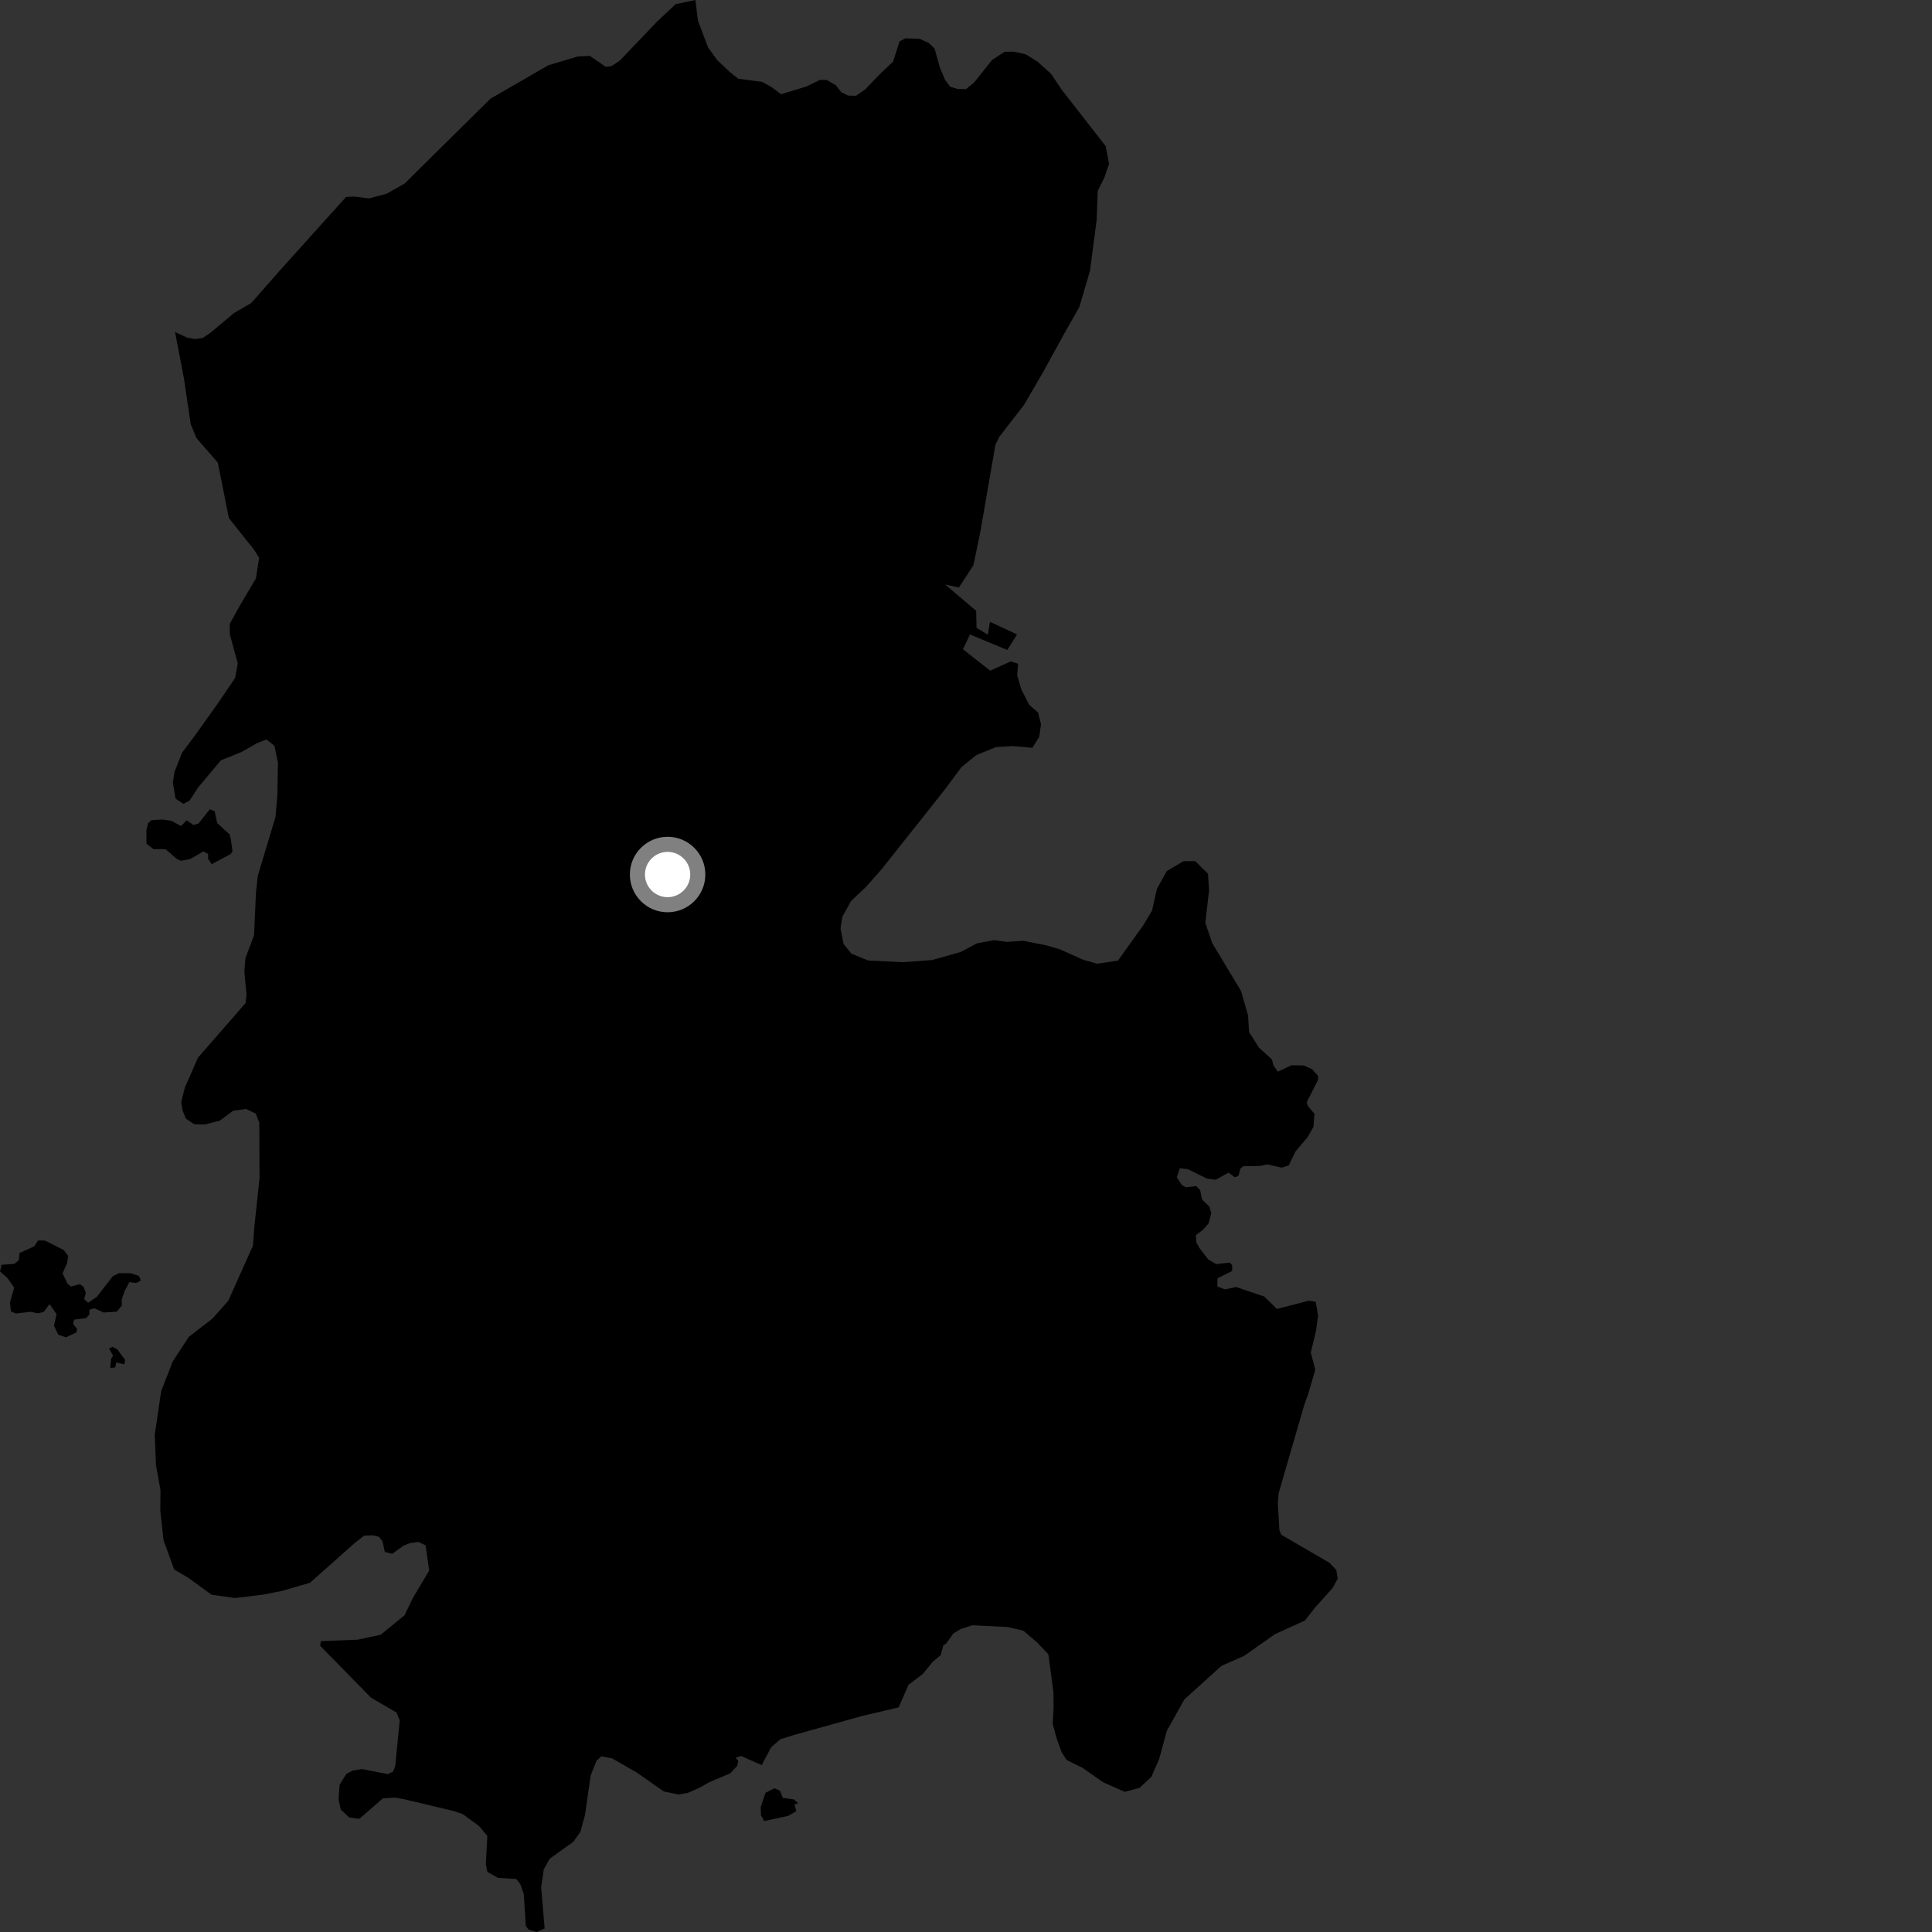 <?xml version="1.0" encoding="utf-8" ?>
<svg baseProfile="full" height="1024" version="1.1" width="1024" xmlns="http://www.w3.org/2000/svg" xmlns:ev="http://www.w3.org/2001/xml-events" xmlns:xlink="http://www.w3.org/1999/xlink"><rect width="100%" height="100%" fill="#333333" stroke="none"/><defs /><polygon fill="black" points="368.597,0.0 358.094,2.213 348.124,11.58 328.451,32.17 323.932,35.125 321.048,35.407 312.63,29.631 306.159,29.946 290.656,34.572 259.961,52.298 214.407,97.328 204.881,102.694 195.589,105.157 187.432,104.145 183.366,104.445 149.207,142.381 133.17,160.616 124.105,165.864 111.607,176.322 107.429,179.138 103.246,179.704 99.163,178.952 92.775,175.949 97.554,200.947 101.068,224.824 104.169,232.239 115.446,245.188 121.297,274.556 134.738,291.506 137.346,295.665 135.623,306.63 127.57,320.235 121.772,330.642 121.819,336.163 126.028,351.672 124.58,359.374 115.911,372.159 103.652,389.402 96.472,398.984 92.471,409.226 91.615,414.919 93.048,423.264 97.157,426.072 100.459,424.366 104.946,417.476 117.075,402.994 128.142,398.514 136.05,393.976 141.17,391.927 145.44,395.235 147.326,404.252 147.022,420.803 146.058,432.851 136.639,464.192 135.667,473.061 134.651,495.721 130.052,507.955 129.511,514.989 130.677,527.35 130.112,531.704 104.93,560.579 97.94,576.521 96.03,584.233 96.831,588.739 98.543,592.901 102.954,595.874 108.706,595.988 116.555,593.917 123.632,588.68 130.423,587.781 135.593,590.256 137.439,595.082 137.548,624.591 134.88,649.53 134.064,660.234 120.993,689.44 112.65,698.839 100.099,708.537 91.554,721.572 85.427,737.33 82.024,760.513 82.672,776.648 85.053,789.76 84.967,800.659 86.675,816.335 92.317,831.871 99.639,836.154 112.148,845.259 124.545,846.989 139.244,845.217 149.224,843.267 164.318,838.888 188.202,817.651 192.998,813.931 197.54,813.738 200.882,814.55 202.715,816.879 203.968,822.554 207.912,823.524 213.766,819.304 217.09,817.943 221.762,817.246 225.56,819.058 227.49,832.42 218.989,846.693 214.385,856.168 201.771,866.45 189.692,869.046 170.099,869.839 169.68,872.271 196.613,899.786 210.145,907.67 211.853,911.838 209.491,935.94 208.379,938.952 205.584,940.308 191.807,937.651 186.969,938.43 183.578,940.211 179.979,946.012 179.443,953.704 180.622,959.136 185.135,963.318 190.433,964.032 202.905,953.194 209.17,952.74 214.187,953.628 240.329,959.847 245.188,961.484 253.865,967.772 258.296,973.094 257.523,987.983 258.303,992.147 263.935,995.297 273.61,995.898 275.752,998.553 277.628,1003.979 278.677,1020.69 280.063,1022.687 284.46,1024.0 288.681,1022.129 286.821,1000.401 288.244,990.702 291.368,985.148 303.841,976.211 307.59,970.991 310.065,961.949 313.049,941.107 316.159,933.229 318.709,930.879 324.469,931.995 337.408,939.429 351.872,949.516 359.602,951.125 364.595,950.258 370.766,947.526 375.735,944.683 387.08,939.883 390.741,935.933 391.317,933.345 389.957,931.678 392.752,930.677 403.719,935.555 408.731,926.08 413.493,921.915 420.929,919.538 457.231,909.426 476.283,904.949 481.548,892.98 489.091,887.272 494.313,880.858 498.598,877.23 499.936,872.094 501.449,871.186 505.346,865.707 509.417,863.323 515.325,861.419 534.142,862.371 542.37,864.277 549.711,870.547 555.673,876.861 558.369,897.08 558.415,905.381 557.947,913.697 560.057,921.466 562.694,928.704 565.321,932.839 573.677,936.927 584.656,944.626 596.17,949.726 603.975,947.599 610.2,941.837 614.333,932.468 618.436,917.372 627.744,900.704 647.463,882.908 659.425,877.629 675.688,866.178 691.702,858.879 696.99,852.051 706.223,841.79 709.002,836.721 708.273,832.118 704.643,828.314 679.073,813.419 678.091,810.971 677.283,796.535 677.711,791.409 691.295,744.6 693.405,738.74 697.13,725.961 694.739,716.83 697.502,705.524 698.623,697.148 697.338,690.003 693.743,689.376 676.782,693.771 670.039,687.166 655.133,682.139 649.315,683.409 645.207,681.853 645.332,677.522 653.055,673.643 653.059,670.52 651.728,669.193 644.569,670.013 640.289,667.425 635.555,661.229 634.002,658.317 633.866,654.632 637.566,651.851 640.554,648.492 641.989,642.98 641.02,639.56 637.152,635.812 636.081,630.776 634.035,628.636 628.552,629.298 626.412,628.122 623.721,623.942 625.336,619.226 629.529,619.644 639.628,624.657 644.345,625.296 651.12,621.528 654.557,623.991 656.381,623.235 657.452,619.375 659.065,618.088 667.945,617.975 671.558,617.15 679.366,618.85 683.034,617.726 686.613,610.358 693.078,602.694 696.139,597.298 696.69,590.373 693.107,586.069 692.598,584.182 698.551,572.44 698.62,570.248 695.485,566.752 691.028,564.72 684.605,564.582 677.318,567.996 674.949,564.675 674.11,561.468 667.29,555.287 662.04,547.021 661.487,538.205 657.781,525.256 642.544,499.944 638.832,489.065 640.832,471.927 640.274,463.112 633.466,456.41 627.224,456.465 618.382,461.723 613.196,471.097 610.646,482.54 605.996,490.355 592.547,509.145 581.58,510.783 574.282,508.77 561.736,503.156 554.939,501.137 542.426,498.642 533.563,499.212 527.062,498.293 517.752,500.002 509.091,504.592 494.005,508.842 478.373,509.988 460.132,509.071 451.286,505.494 447.107,500.336 445.499,492.033 446.5,485.811 451.142,477.48 458.92,470.162 467.224,460.77 500.356,419.023 509.669,406.504 517.468,400.217 527.861,395.992 536.727,395.412 547.157,396.362 550.775,390.627 551.775,383.879 550.185,377.665 545.47,373.538 541.26,365.266 539.145,358.026 539.634,351.794 535.734,350.553 524.849,355.478 510.359,344.118 514.106,336.3 533.878,344.478 539.047,336.254 524.689,329.578 523.592,336.409 517.576,332.756 517.401,323.749 500.909,309.782 508.226,311.397 515.938,299.562 519.499,282.409 527.617,235.648 529.674,231.478 542.638,214.769 552.979,197.052 563.833,177.238 572.103,162.65 577.741,143.401 581.266,116.389 581.837,101.138 585.374,94.062 587.826,86.864 586.043,77.473 562.685,47.502 557.058,39.081 549.904,32.666 543.631,28.768 537.369,27.379 532.435,27.44 525.871,31.764 516.262,43.752 511.985,47.248 507.649,47.167 503.683,46.021 500.894,42.332 498.189,35.862 495.32,25.677 492.292,22.794 487.476,20.594 479.899,20.282 476.809,21.905 473.314,32.696 466.887,38.735 458.578,47.375 453.696,50.754 449.495,50.661 445.877,48.838 442.967,45.149 438.26,42.415 434.666,42.317 427.378,45.84 414.005,49.944 408.913,46.151 403.98,43.411 391.265,41.734 386.683,38.058 380.158,31.879 375.3,25.153 369.906,10.875 368.597,0.0" /><polygon fill="black" points="54.924,695.671 61.954,695.202 64.628,691.875 64.449,689.01 66.054,684.275 68.547,679.586 72.224,679.976 74.647,678.729 73.708,676.308 69.251,674.83 63.003,674.841 59.797,676.402 51.388,687.262 46.75,690.463 44.639,688.597 45.44,685.172 44.339,682.067 42.325,680.61 37.608,681.898 35.742,680.355 33.143,674.86 35.472,669.751 36.176,665.724 33.766,662.548 23.834,657.539 20.183,657.467 18.17,660.576 10.401,664.077 9.937,668.001 7.546,669.874 0.827,670.378 0.0,673.895 4.048,677.478 7.511,682.445 5.262,690.46 5.815,695.084 8.45,696.177 16.268,695.267 19.94,696.085 23.091,695.407 26.264,691.203 29.986,696.486 28.613,702.62 30.887,707.424 34.953,708.795 40.474,706.241 40.884,704.456 38.745,701.699 39.3,699.432 45.691,698.654 47.367,696.664 47.36,694.195 49.993,693.396 54.924,695.671" /><polygon fill="black" points="122.379,444.938 121.755,442.305 115.128,436.242 113.781,429.964 111.201,428.941 105.246,436.468 102.554,437.259 98.955,434.782 95.926,437.814 90.756,435.015 86.036,434.349 80.305,434.682 78.509,436.261 77.606,440.074 77.609,447.144 81.316,450.059 87.722,450.056 93.79,455.325 95.924,456.228 100.753,455.328 107.832,451.281 110.304,452.63 110.305,455.208 112.208,458.016 122.315,452.631 123.216,451.171 122.379,444.938" /><polygon fill="black" points="405.018,965.183 417.701,962.47 422.049,959.96 421.093,956.34 423.043,955.829 420.892,953.749 414.892,952.903 413.39,949.146 410.48,947.83 405.713,950.233 403.185,957.832 403.331,962.072 405.018,965.183" /><polygon fill="black" points="58.417,724.979 60.978,724.813 61.685,722.135 65.904,723.145 66.339,720.785 62.152,715.167 59.671,713.838 57.783,714.744 59.943,718.586 58.949,719.996 58.417,724.979" /><circle cx="353.84" cy="463.518" fill="rgb(100%,100%,100%)" r="16" stroke="grey" stroke-width="8" /></svg>